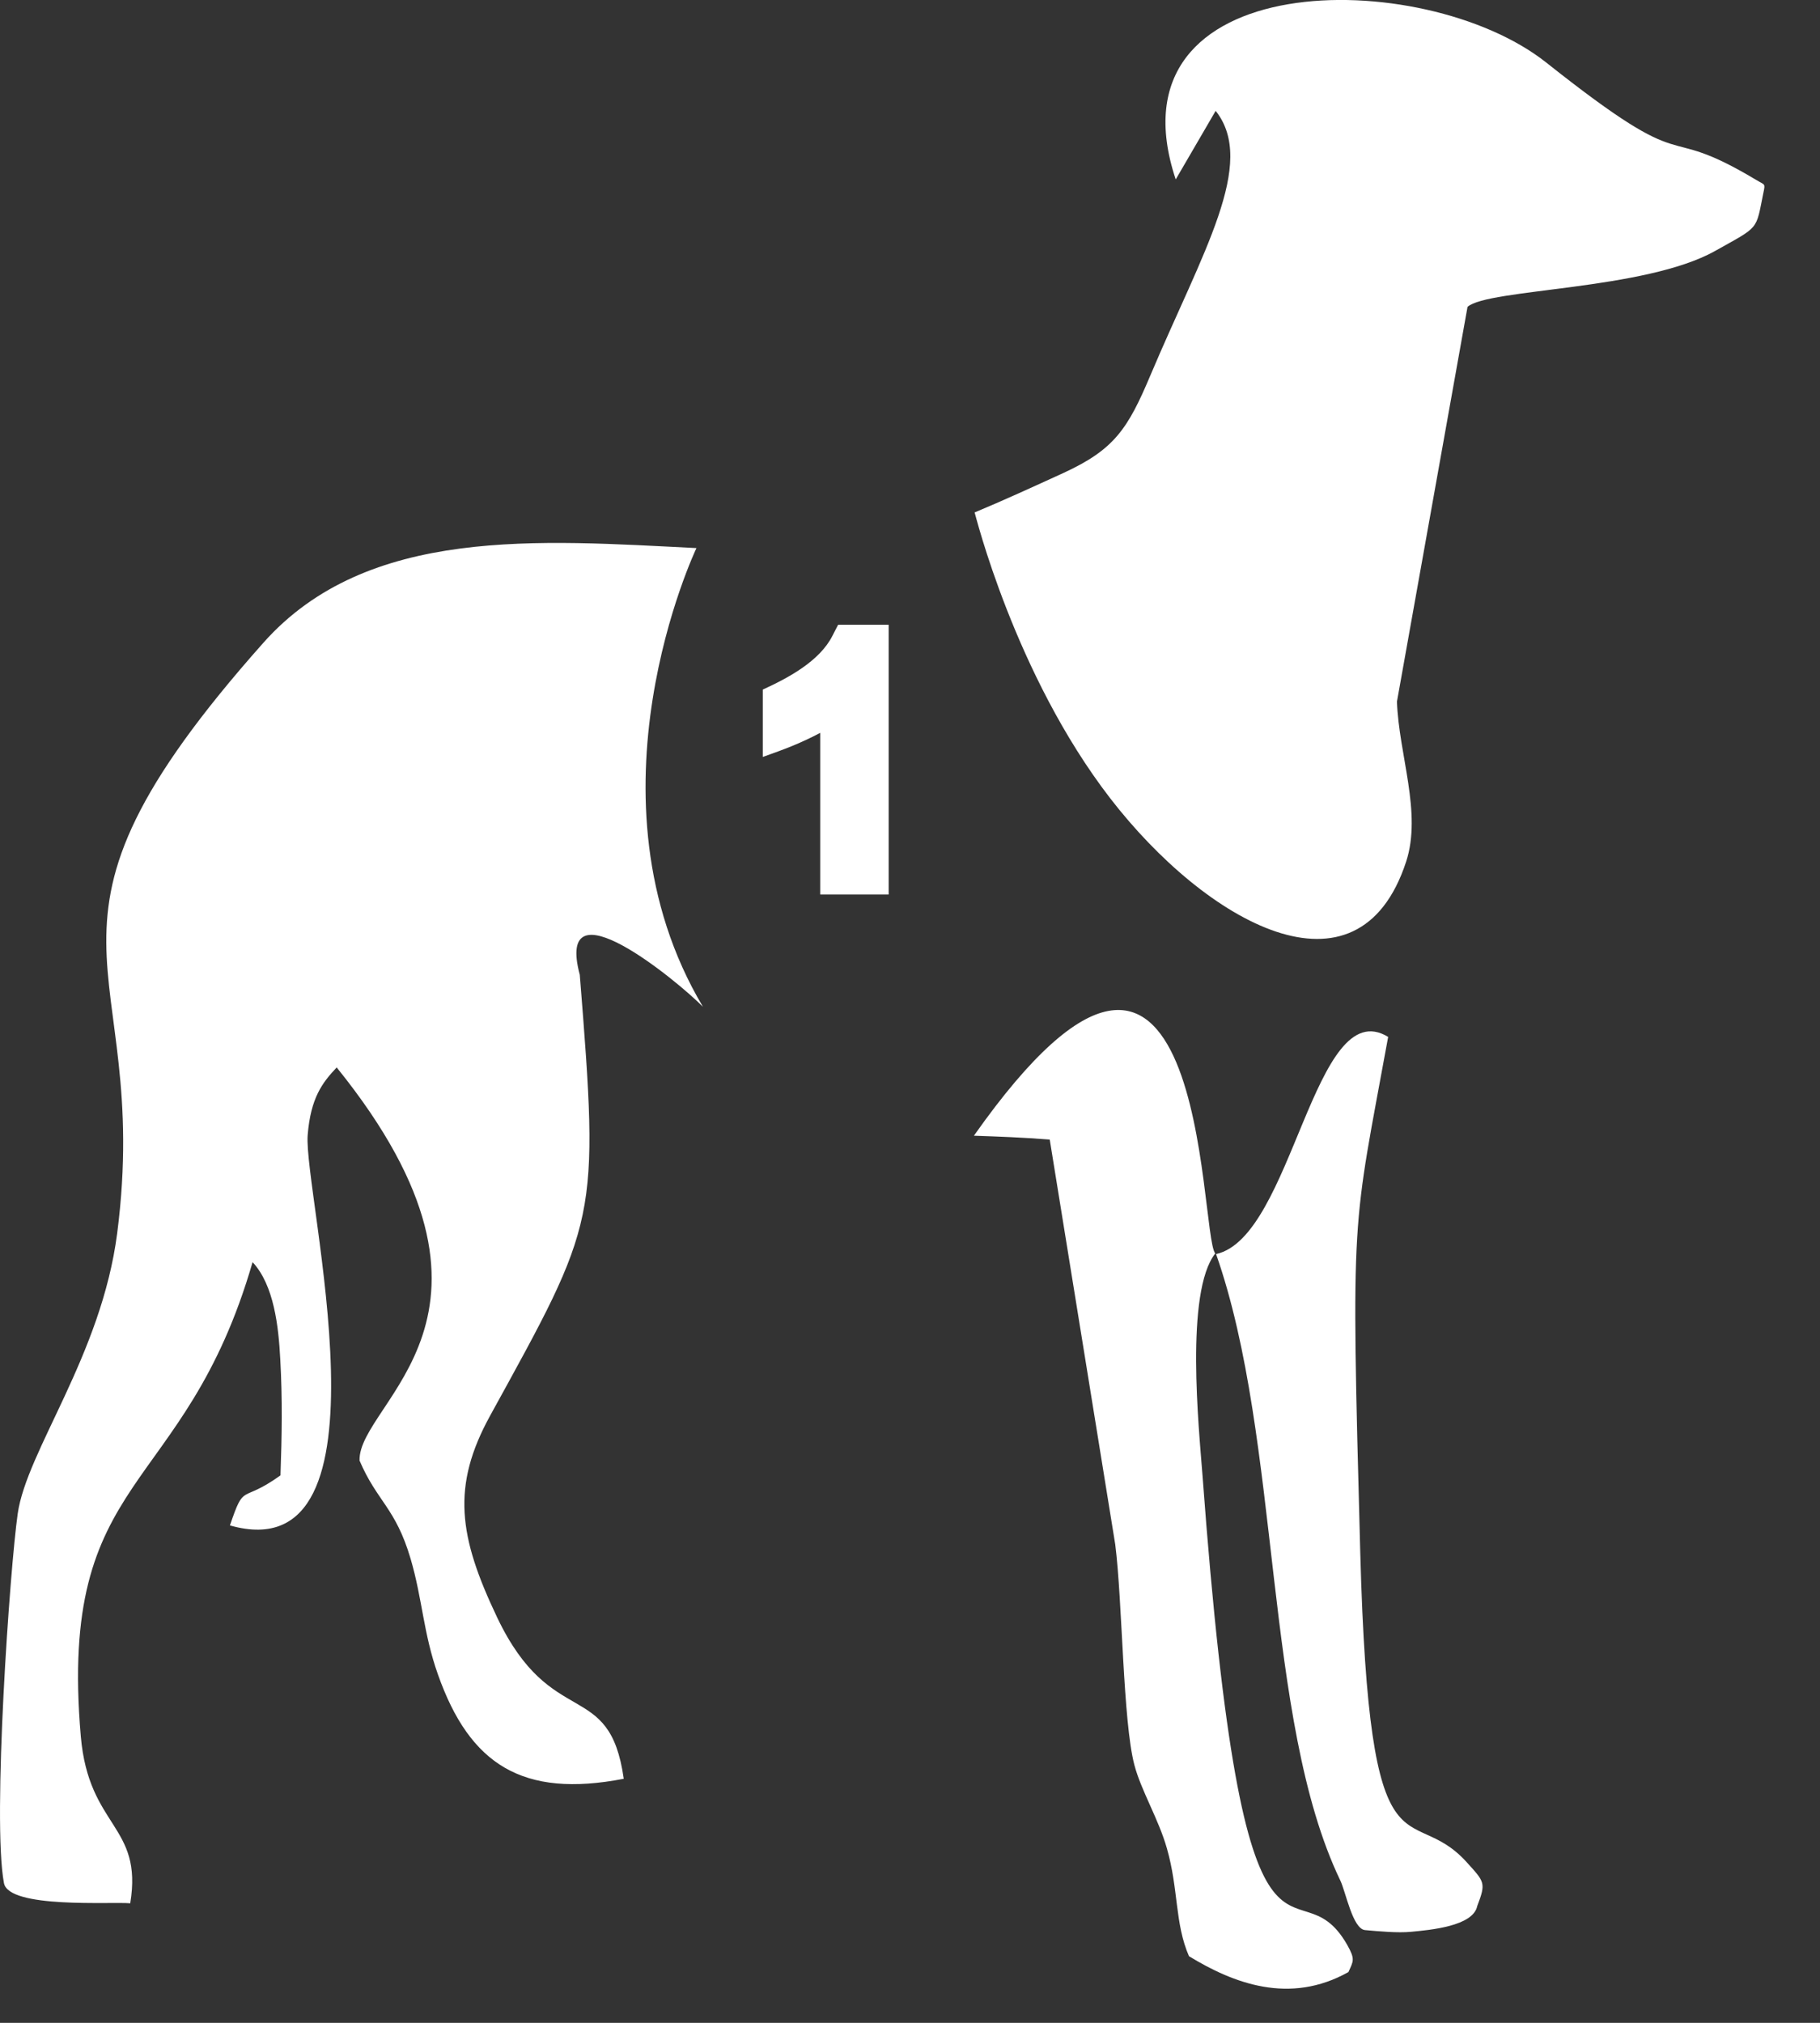 <svg xmlns="http://www.w3.org/2000/svg" width="18" height="20" viewBox="0 0 18 20" fill="none" color="white" class="ng-star-inserted">
  <rect x="0" y="0" width="18" height="20" fill="#333333" stroke="none"/>
  <path fill-rule="evenodd" clip-rule="evenodd" d="M5.734 9.638C5.485 8.698 6.698 9.697 6.952 9.954C5.717 7.88 6.882 5.432 6.888 5.419C5.339 5.342 3.635 5.196 2.605 6.355C0.033 9.248 1.516 9.425 1.159 12.193C1.003 13.402 0.264 14.341 0.175 14.967C0.099 15.499 -0.078 17.996 0.039 18.618C0.086 18.873 1.101 18.801 1.288 18.818C1.416 18.041 0.877 18.074 0.799 17.166C0.572 14.533 1.822 14.813 2.498 12.479C2.71 12.706 2.755 13.115 2.772 13.441C2.794 13.837 2.788 14.193 2.774 14.587C2.377 14.873 2.422 14.647 2.274 15.082C3.958 15.561 2.997 11.783 3.043 11.222C3.073 10.854 3.188 10.704 3.33 10.554C5.312 13.007 3.538 13.859 3.556 14.441C3.728 14.845 3.912 14.906 4.061 15.412C4.178 15.81 4.186 16.146 4.331 16.555C4.646 17.448 5.169 17.78 6.169 17.587C6.028 16.584 5.455 17.121 4.917 15.992C4.536 15.192 4.462 14.696 4.849 13.994C5.911 12.063 5.929 12.078 5.734 9.637V9.638ZM8.592 8.844H8.112V7.246C7.908 7.353 7.761 7.407 7.544 7.484V6.818C7.793 6.704 8.107 6.538 8.234 6.284L8.289 6.177H8.789V8.844H8.592ZM9.632 11.229C9.868 11.237 10.117 11.246 10.382 11.267L11.03 15.271C11.102 15.842 11.105 17.015 11.219 17.45C11.286 17.705 11.459 17.986 11.541 18.276C11.657 18.682 11.618 19.016 11.759 19.341C12.197 19.609 12.755 19.824 13.336 19.498C13.385 19.389 13.405 19.373 13.324 19.229C12.803 18.318 12.306 20.186 11.892 14.576C11.858 14.13 11.718 12.776 12.019 12.393C11.856 12.198 11.95 7.939 9.632 11.229H9.632ZM13.255 18.591C13.31 18.704 13.378 19.073 13.501 19.083C13.634 19.095 13.823 19.113 13.955 19.1C14.141 19.082 14.57 19.046 14.61 18.845C14.699 18.613 14.682 18.607 14.505 18.411C13.933 17.779 13.544 18.717 13.453 15.347C13.36 11.895 13.373 12.207 13.729 10.252C12.995 9.804 12.787 12.234 12.027 12.399C12.676 14.246 12.491 16.998 13.255 18.591ZM13.816 6.937L14.514 3.034C14.716 2.853 16.266 2.872 16.963 2.481C17.407 2.232 17.363 2.283 17.44 1.907C17.46 1.809 17.458 1.833 17.364 1.776C16.368 1.18 16.794 1.81 15.292 0.618C14.075 -0.345 10.924 -0.341 11.628 1.774L12.023 1.096C12.434 1.614 11.892 2.494 11.378 3.71C11.154 4.241 11.021 4.445 10.516 4.677C10.227 4.809 9.927 4.947 9.631 5.07L9.639 5.066C9.644 5.075 10.032 6.665 10.981 7.894C11.927 9.118 13.431 9.974 13.907 8.519C14.065 8.034 13.834 7.461 13.816 6.936L13.816 6.937Z" fill="currentColor"/>
</svg>
